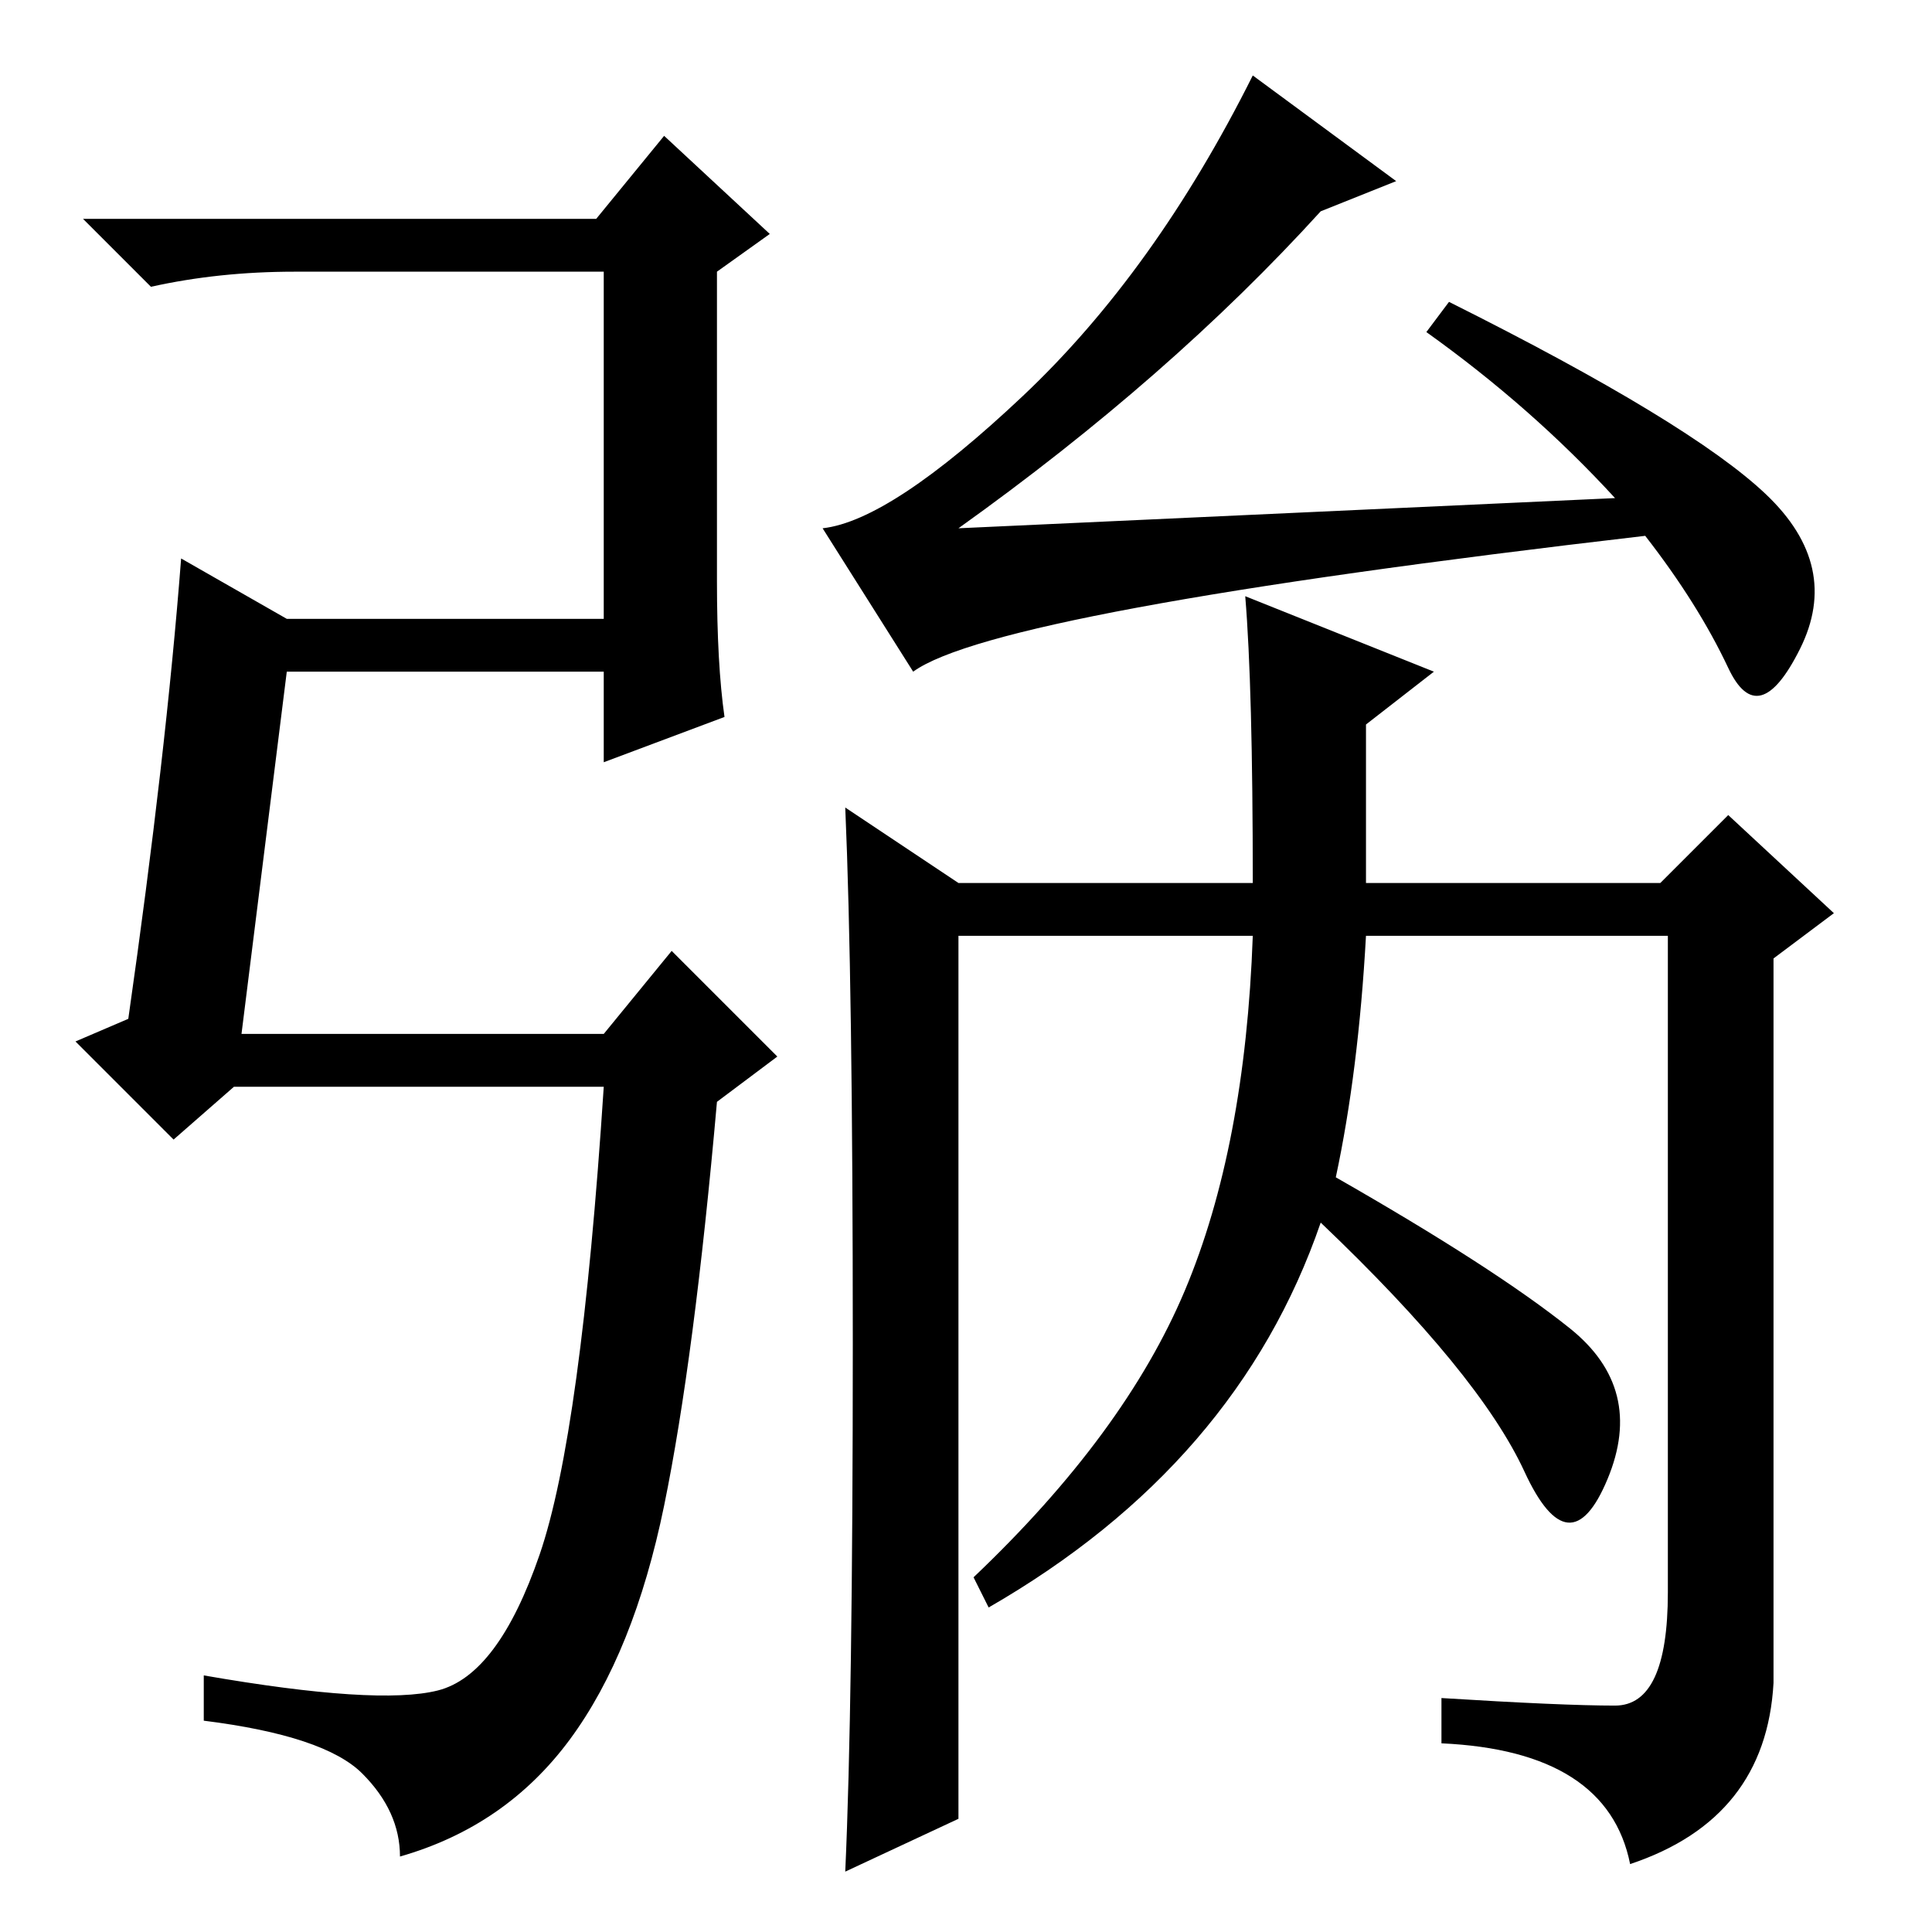 <?xml version="1.0" standalone="no"?>
<!DOCTYPE svg PUBLIC "-//W3C//DTD SVG 1.1//EN" "http://www.w3.org/Graphics/SVG/1.1/DTD/svg11.dtd" >
<svg xmlns="http://www.w3.org/2000/svg" xmlns:xlink="http://www.w3.org/1999/xlink" version="1.1" viewBox="0 -36 256 256">
  <g transform="matrix(1 0 0 -1 0 220)">
   <path fill="currentColor"
d="M166 246l19 -14l-10 -4q-20 -22 -48 -42l87 4q-11 12 -25 22l3 4q32 -16 42 -25.5t4.5 -20.5t-9.5 -2.5t-11 17.5q-86 -10 -97 -18l-12 19q9 1 26.5 17.5t30.5 42.5zM32 119h48l9 11l14 -14l-8 -6q-3 -34 -7 -53.5t-12.5 -31t-22.5 -15.5q0 6 -5 11t-21 7v6q23 -4 31 -2
t13.5 18t8.5 62h-49l-8 -7l-13 13l7 3q5 35 7 61l14 -8h42v46h-41q-10 0 -19 -2l-9 9h68l9 11l14 -13l-7 -5v-41q0 -11 1 -18l-16 -6v12h-42zM113 78q0 48 -1 71l15 -10h39q0 26 -1 38l25 -10l-9 -7v-21h39l9 9l14 -13l-8 -6v-96q-1 -18 -19 -24q-3 15 -25 16v6q16 -1 23 -1
t7 15v87h-40q-1 -18 -4 -32q21 -12 31 -20t5 -20t-11 1t-27 33q-11 -32 -44 -51l-2 4q20 19 28 38t9 47h-39v-117l-15 -7q1 22 1 70z" />
  </g>

</svg>
